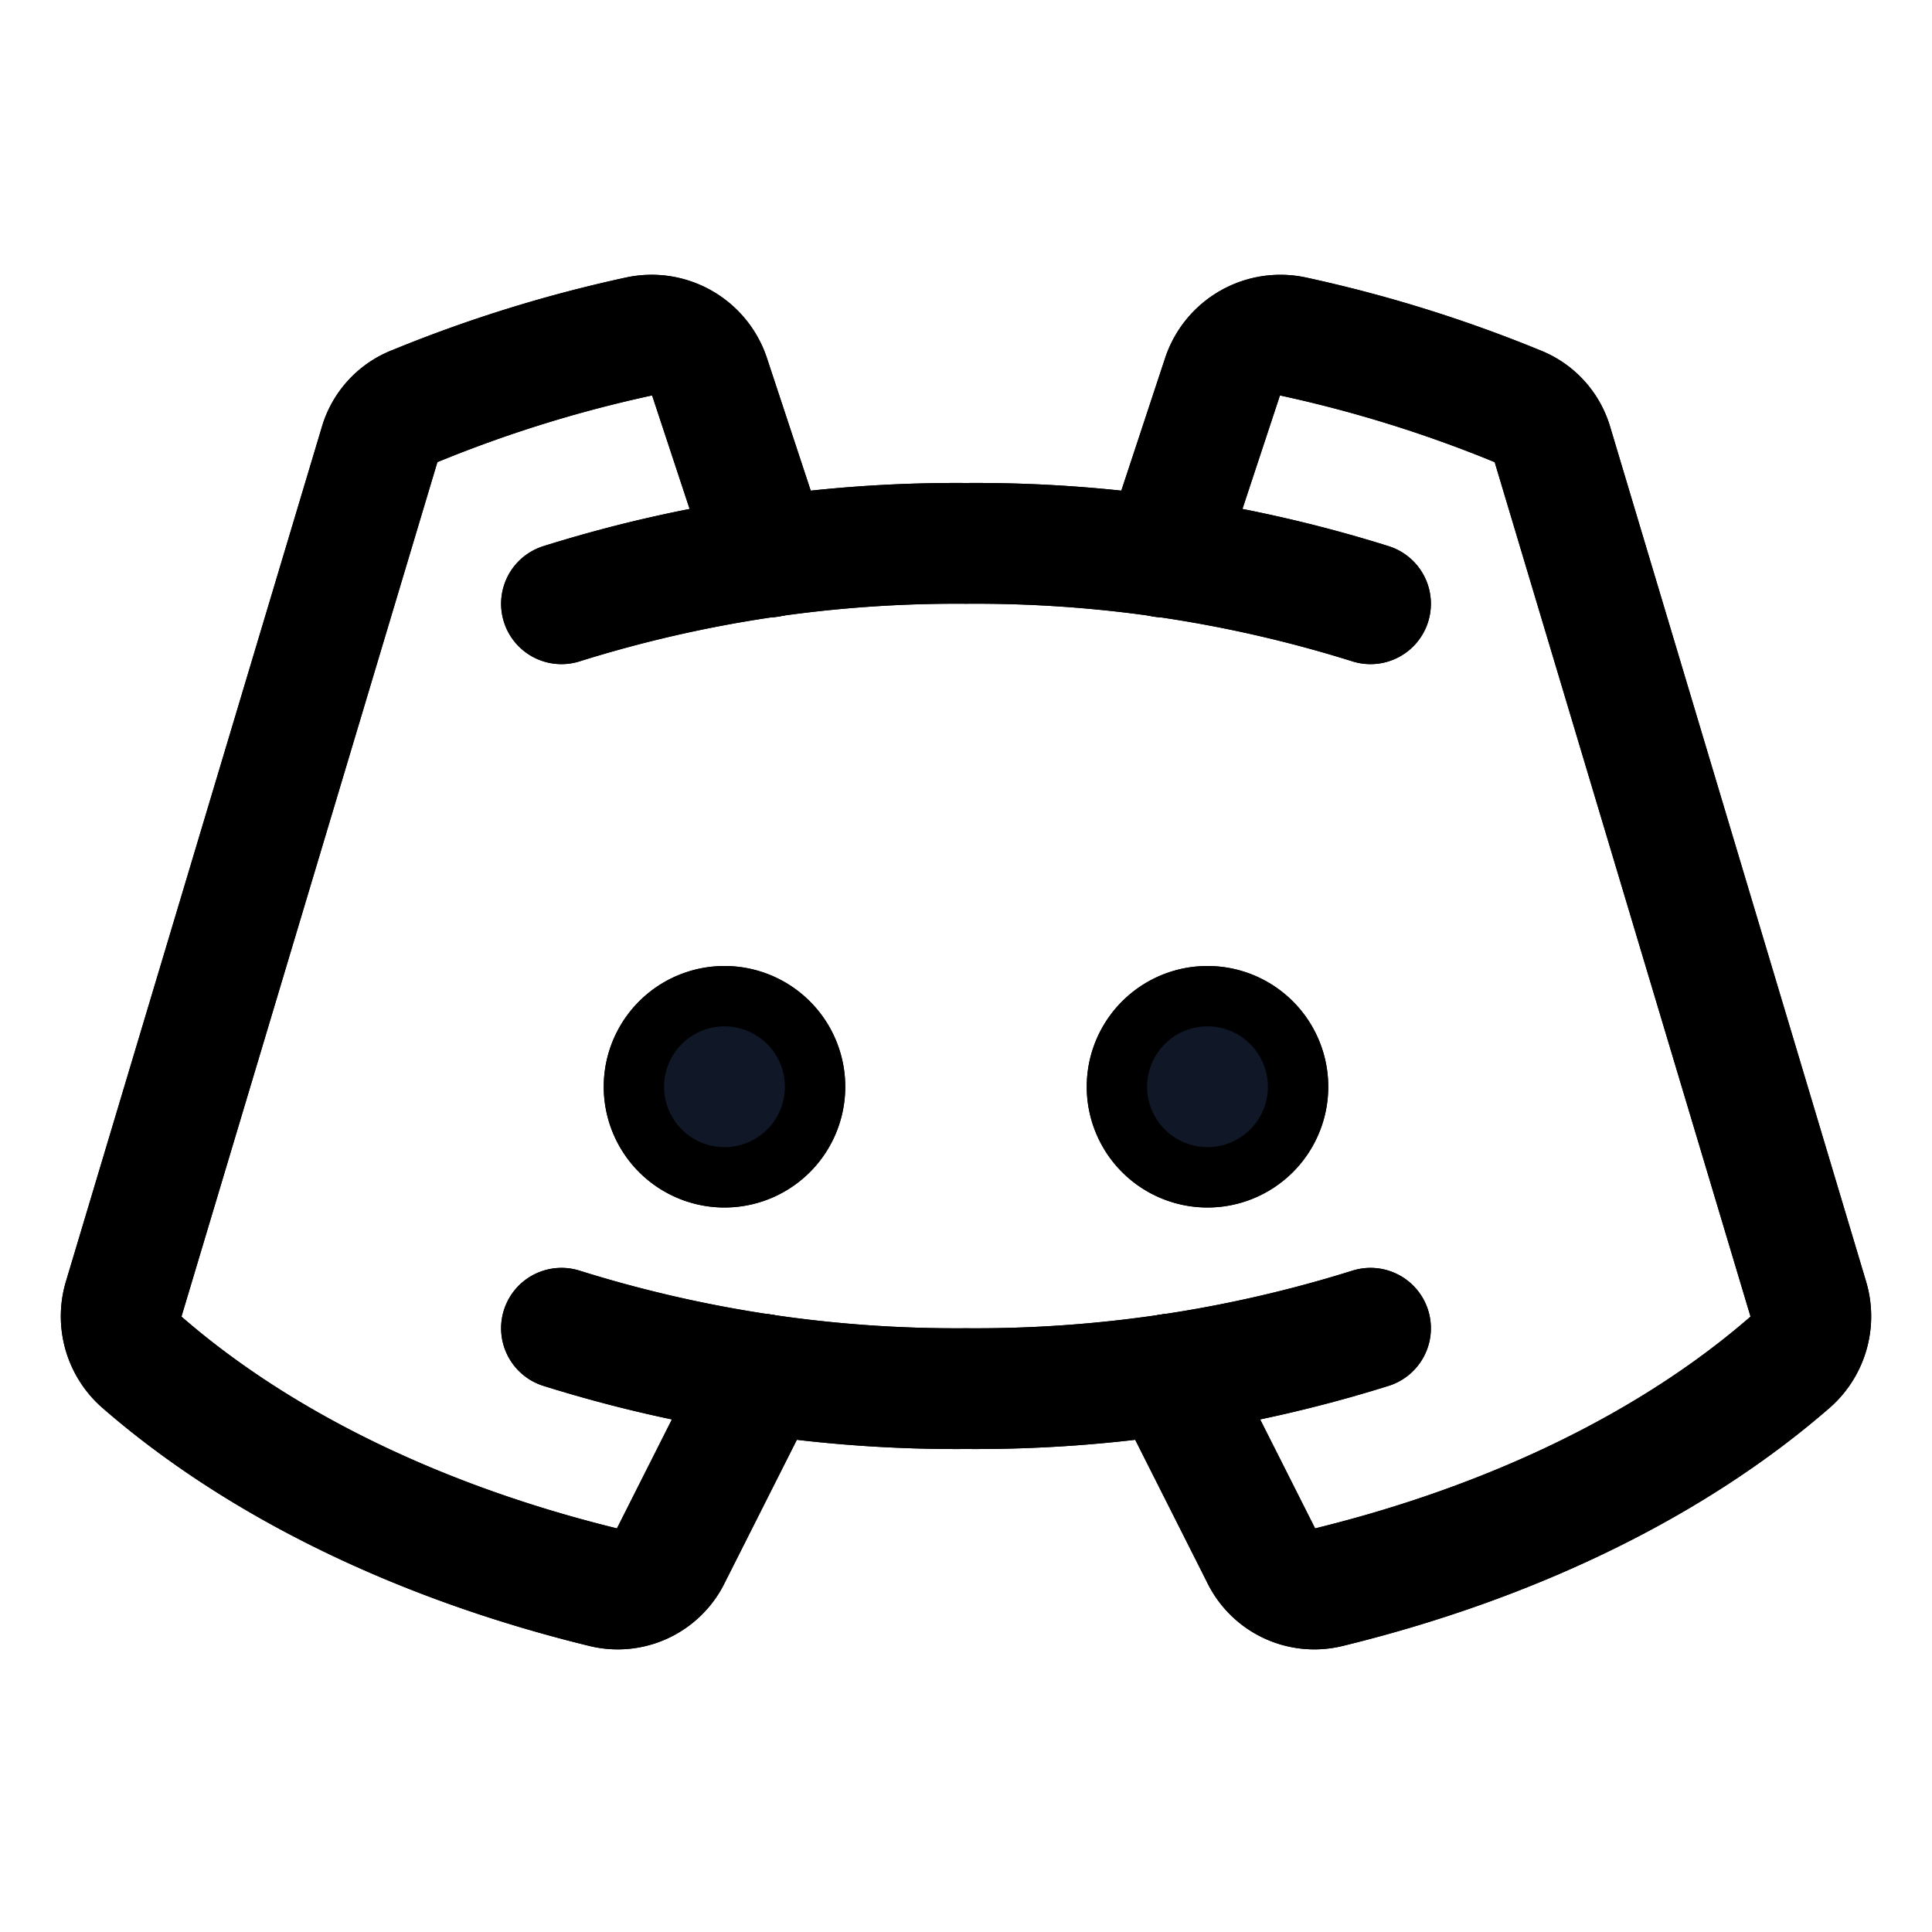<svg xmlns="http://www.w3.org/2000/svg" fill="none" stroke="currentColor" aria-hidden="true" viewBox="0 0 32 32"><g clip-path="url(#a)"><path fill="#101828" d="M12 19.5a1.5 1.5 0 1 0 0-3 1.5 1.5 0 0 0 0 3Zm8 0a1.5 1.5 0 1 0 0-3 1.5 1.5 0 0 0 0 3Z"/><path stroke-linecap="round" stroke-linejoin="round" stroke-width="2" d="M9.3 10A21.862 21.862 0 0 1 16 9c2.271-.017 4.532.32 6.7 1m0 12a21.863 21.863 0 0 1-6.7 1 21.863 21.863 0 0 1-6.7-1"/><path stroke-linecap="round" stroke-linejoin="round" stroke-width="2" d="m19.375 22.762 1.513 3a.976.976 0 0 0 1.125.526c3.062-.75 5.712-2.05 7.637-3.726a1.013 1.013 0 0 0 .3-1.05l-4.237-14.15a.962.962 0 0 0-.588-.637 22.05 22.05 0 0 0-3.7-1.15 1.012 1.012 0 0 0-1.175.662l-.987 2.988m-6.637 13.537-1.513 3a.976.976 0 0 1-1.125.526c-3.063-.75-5.713-2.05-7.638-3.726a1.013 1.013 0 0 1-.3-1.05l4.238-14.15a.963.963 0 0 1 .587-.637 22.05 22.05 0 0 1 3.7-1.15 1.012 1.012 0 0 1 1.176.662l.987 2.988"/><path fill="#101828" d="M12 19.5a1.5 1.5 0 1 0 0-3 1.5 1.5 0 0 0 0 3Zm8 0a1.5 1.5 0 1 0 0-3 1.5 1.5 0 0 0 0 3Z"/><path stroke-linecap="round" stroke-linejoin="round" stroke-width="2" d="M9.3 10A21.862 21.862 0 0 1 16 9c2.271-.017 4.532.32 6.7 1m0 12a21.863 21.863 0 0 1-6.7 1 21.863 21.863 0 0 1-6.7-1"/><path stroke-linecap="round" stroke-linejoin="round" stroke-width="2" d="m19.375 22.762 1.513 3a.976.976 0 0 0 1.125.526c3.062-.75 5.712-2.05 7.637-3.726a1.013 1.013 0 0 0 .3-1.05l-4.237-14.15a.962.962 0 0 0-.588-.637 22.05 22.05 0 0 0-3.7-1.15 1.012 1.012 0 0 0-1.175.662l-.987 2.988m-6.637 13.537-1.513 3a.976.976 0 0 1-1.125.526c-3.063-.75-5.713-2.05-7.638-3.726a1.013 1.013 0 0 1-.3-1.05l4.238-14.15a.963.963 0 0 1 .587-.637 22.05 22.05 0 0 1 3.7-1.15 1.012 1.012 0 0 1 1.176.662l.987 2.988"/></g><defs><clipPath id="a"><rect width="32" height="32" fill="#fff" rx="5"/></clipPath></defs></svg>